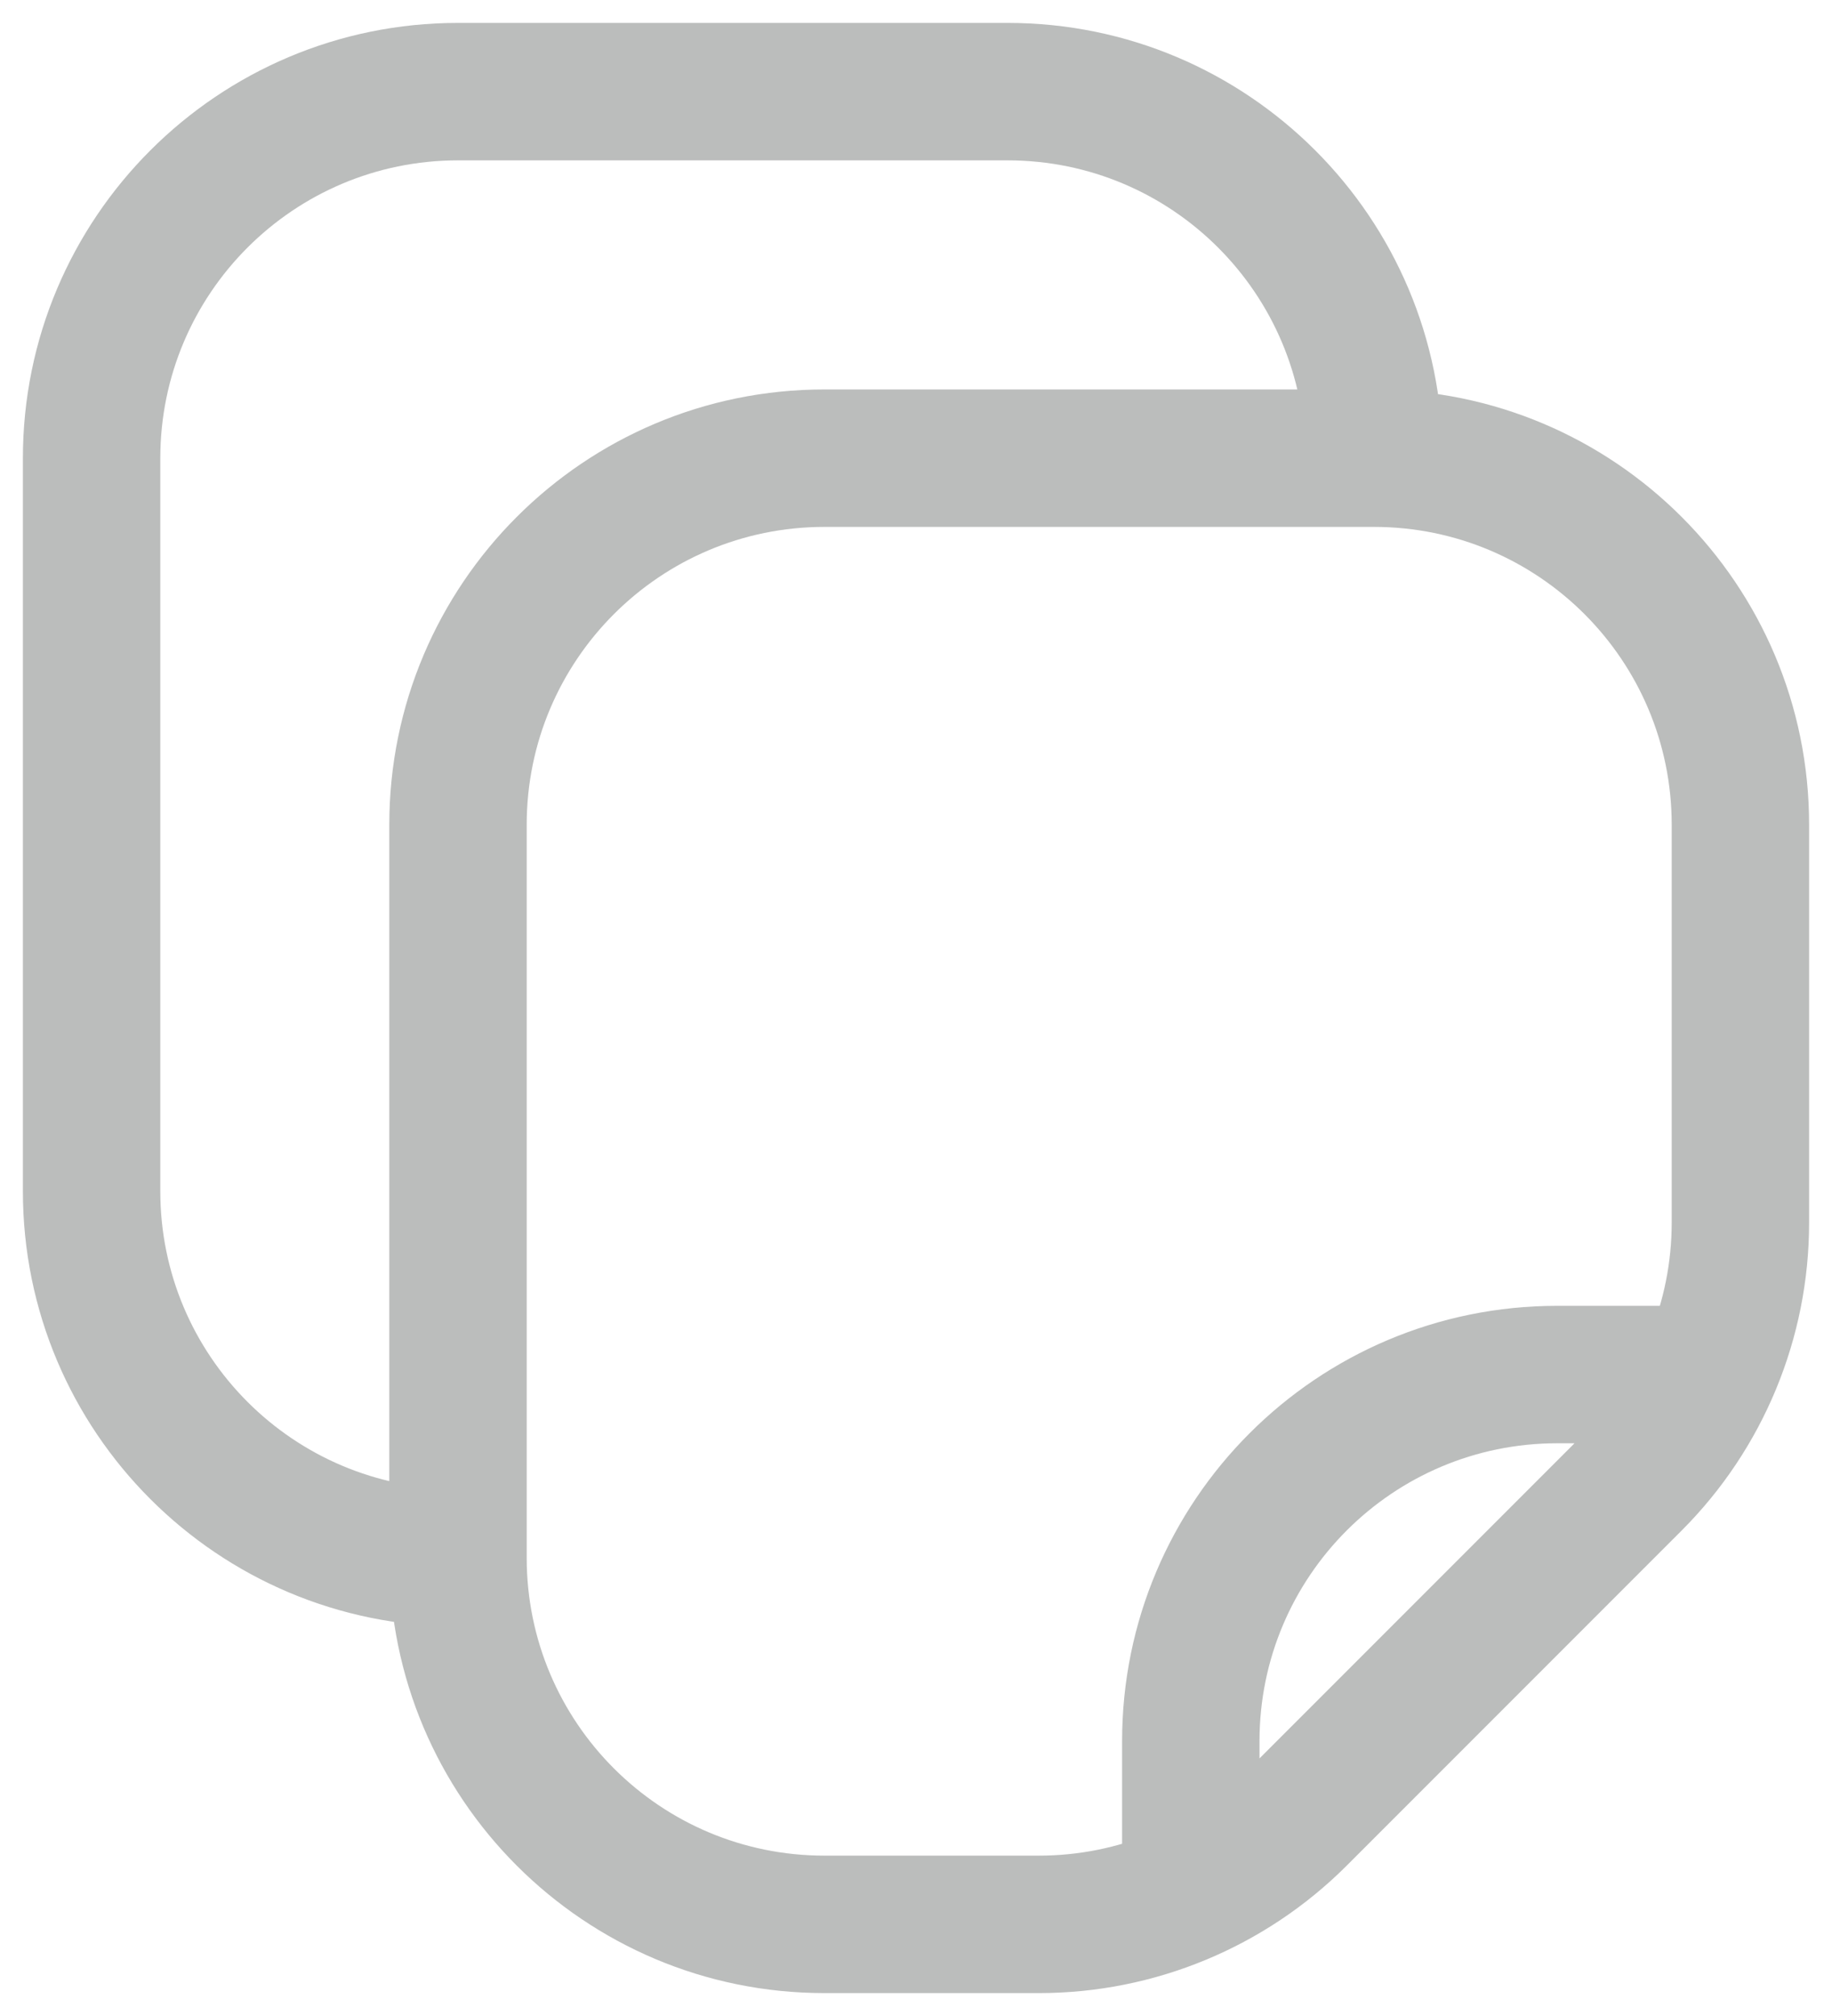 <svg width="40" height="44" viewBox="0 0 40 44" fill="none" xmlns="http://www.w3.org/2000/svg" xmlns:xlink="http://www.w3.org/1999/xlink">
<path d="M10,18L11.5,18L10,18ZM18,10L18,8.5L18,8.5L18,10ZM30,10L30,11.5L30,11.5L30,10ZM38,18L36.5,18L36.5,18L38,18ZM38,26.686L39.5,26.686L39.5,26.686L38,26.686ZM22.686,42L22.686,40.5L22.686,40.5L22.686,42ZM18,42L18,43.5L18,43.5L18,42ZM35.657,32.343L34.596,31.282L34.596,31.282L35.657,32.343ZM28.343,39.657L27.282,38.596L27.282,38.596L28.343,39.657ZM2,26L0.5,26L2,26ZM2,10L0.5,10L2,10ZM22,2L22,0.5L22,2ZM26,38L24.5,38L24.5,38L26,38ZM34,30L34,31.5L34,31.5L34,30ZM11.5,34L11.5,18L8.5,18L8.5,34L11.5,34ZM18,11.5L30,11.5L30,8.5L18,8.5L18,11.5ZM36.5,18L36.5,26.686L39.5,26.686L39.5,18L36.5,18ZM22.686,40.5L18,40.5L18,43.5L22.686,43.5L22.686,40.5ZM34.596,31.282L27.282,38.596L29.404,40.718L36.718,33.404L34.596,31.282ZM22.686,43.5C25.206,43.5 27.622,42.499 29.404,40.718L27.282,38.596C26.063,39.815 24.41,40.5 22.686,40.5L22.686,43.5ZM36.5,26.686C36.5,28.41 35.815,30.063 34.596,31.282L36.718,33.404C38.499,31.622 39.5,29.206 39.5,26.686L36.5,26.686ZM11.5,18C11.5,14.41 14.41,11.5 18,11.5L18,8.5C12.753,8.5 8.5,12.753 8.5,18L11.5,18ZM8.5,34C8.5,39.247 12.753,43.5 18,43.5L18,40.5C14.41,40.5 11.5,37.59 11.5,34L8.5,34ZM30,11.5C33.59,11.5 36.5,14.41 36.5,18L39.5,18C39.5,12.753 35.247,8.5 30,8.5L30,11.5ZM3.5,26L3.5,10L0.5,10L0.5,26L3.5,26ZM10,3.5L22,3.5L22,0.5L10,0.5L10,3.5ZM3.5,10C3.5,6.41 6.41,3.5 10,3.5L10,0.5C4.753,0.5 0.5,4.753 0.5,10L3.5,10ZM0.5,26C0.5,31.247 4.753,35.5 10,35.5L10,32.5C6.41,32.5 3.5,29.59 3.5,26L0.5,26ZM22,3.5C25.59,3.5 28.5,6.41 28.5,10L31.5,10C31.5,4.753 27.247,0.5 22,0.5L22,3.5ZM27.5,42L27.5,38L24.5,38L24.5,42L27.5,42ZM34,31.5L38,31.5L38,28.5L34,28.5L34,31.5ZM27.5,38C27.5,34.41 30.41,31.5 34,31.5L34,28.5C28.753,28.5 24.5,32.753 24.5,38L27.5,38Z" fill="#797C7B" fill-opacity="0.5"/>
</svg>

